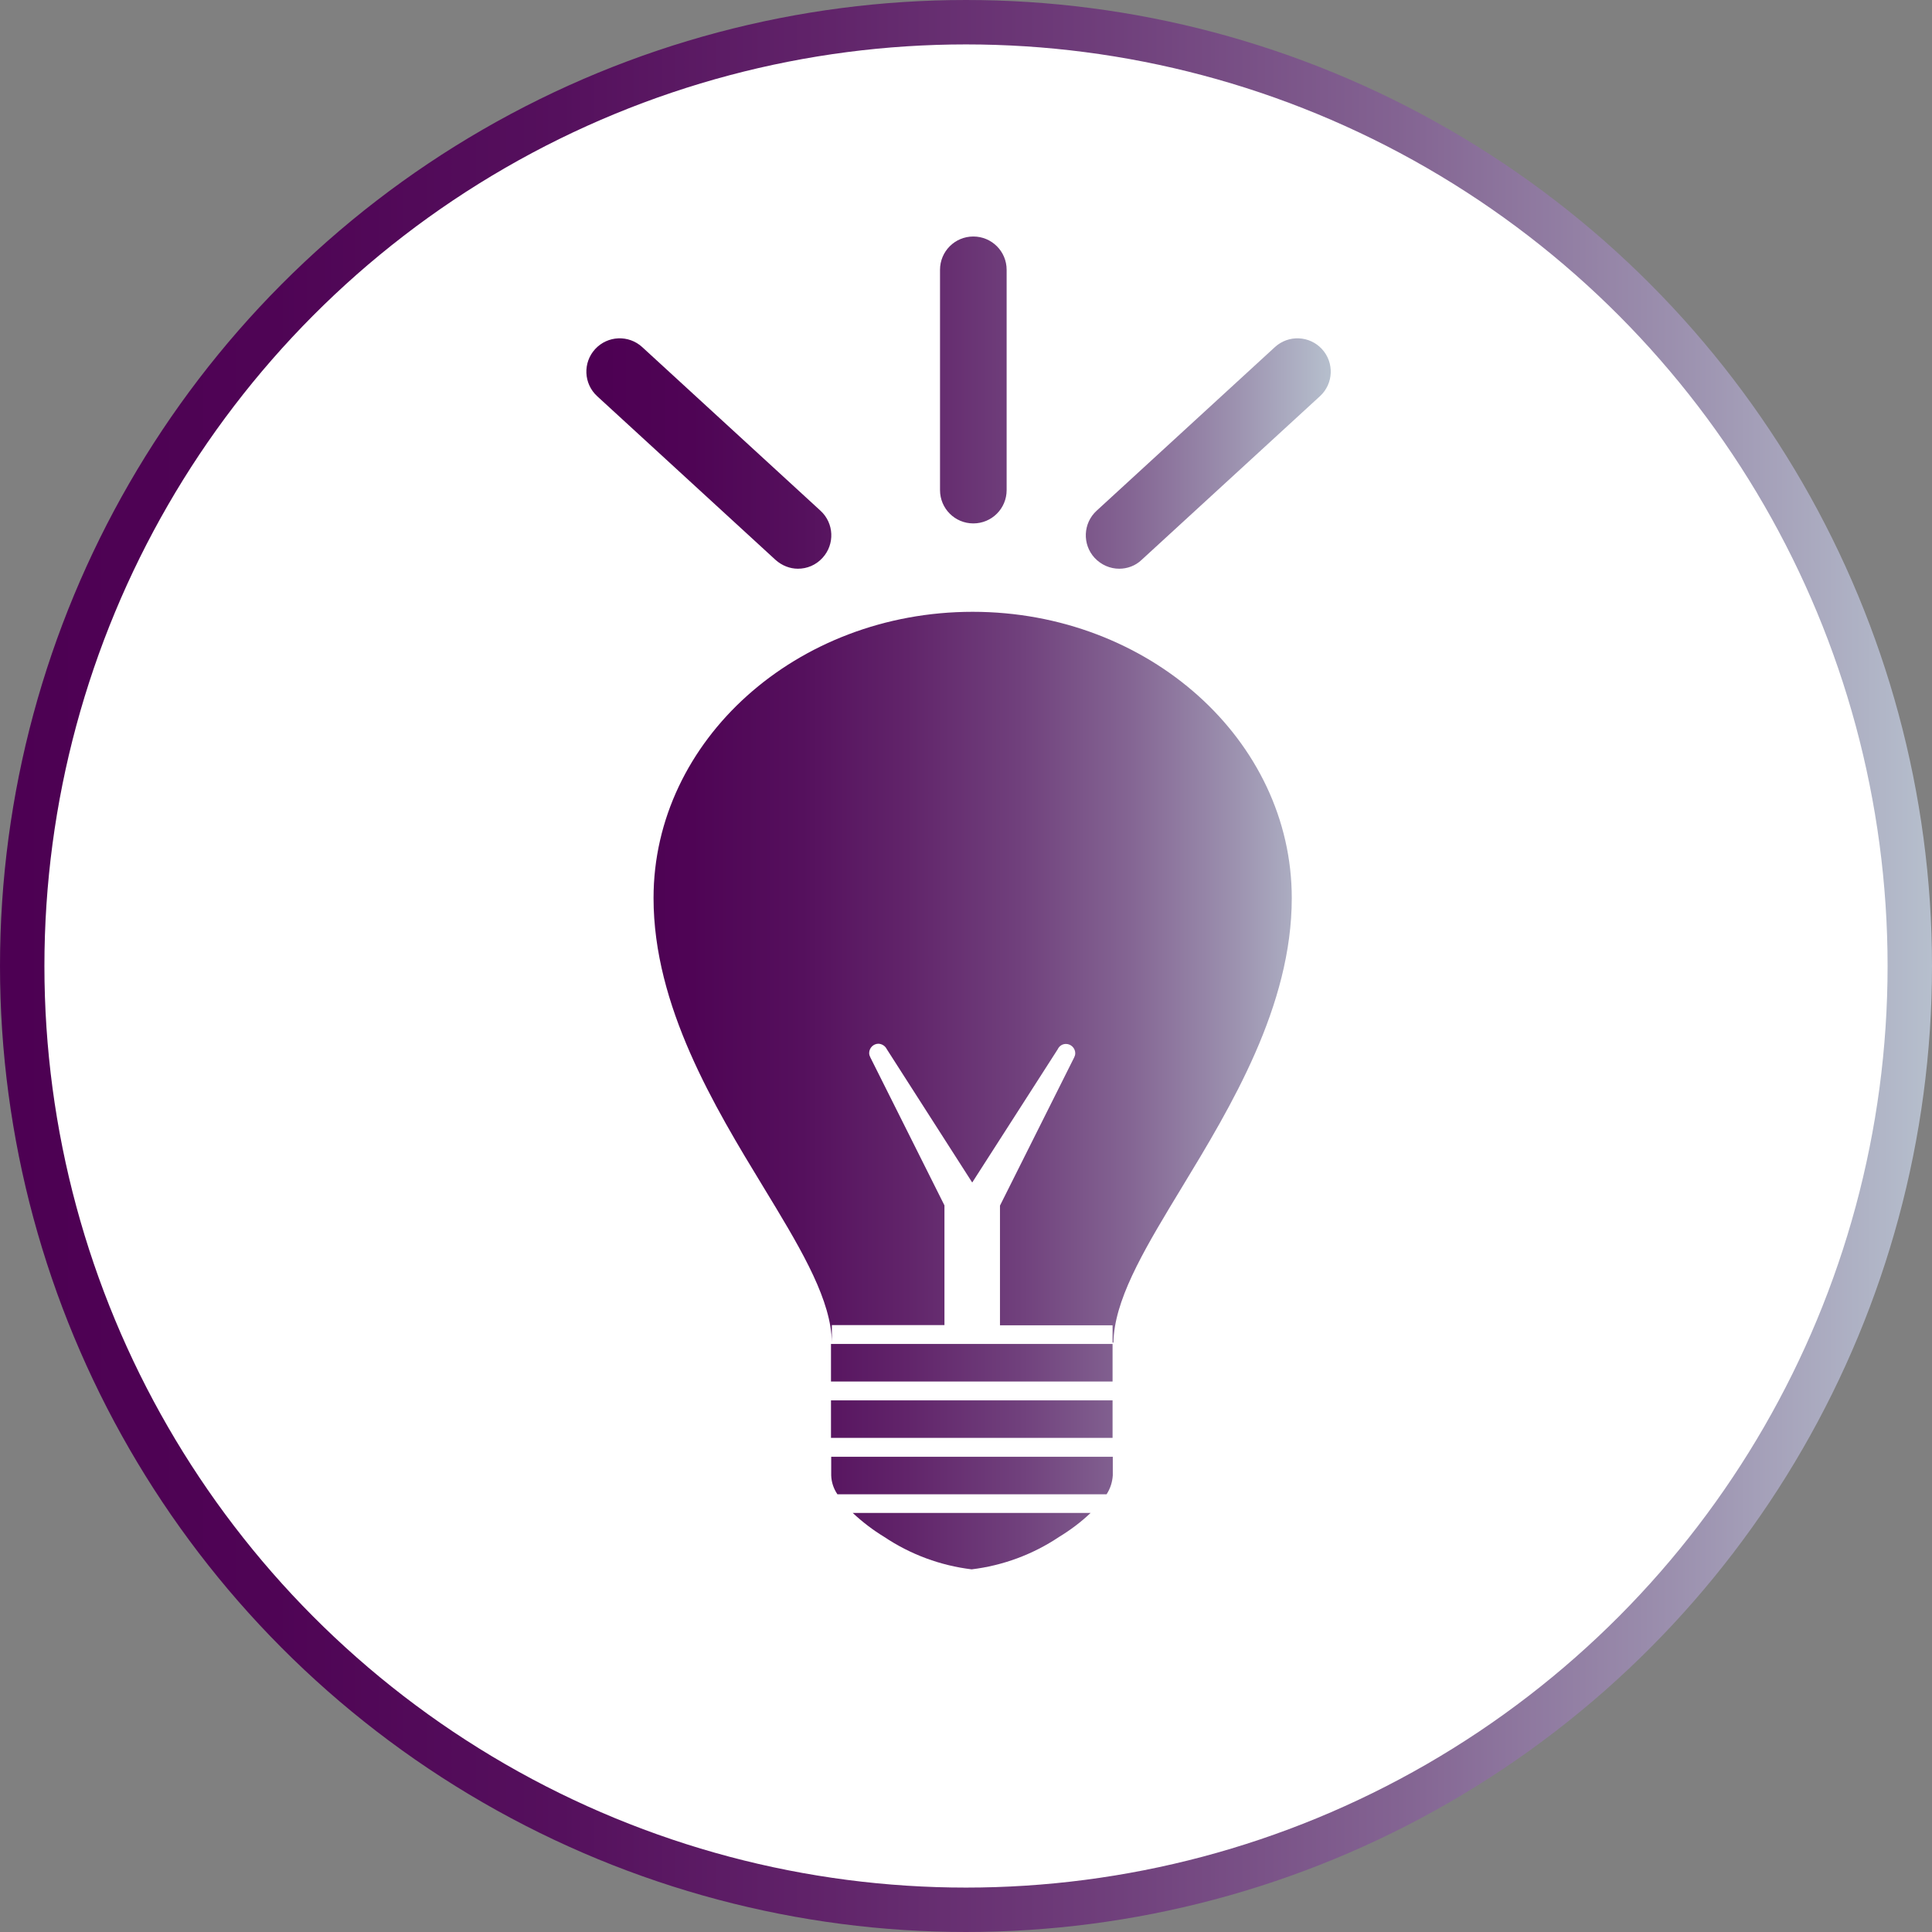 <?xml version="1.0" encoding="UTF-8"?>
<svg id="Camada_2" data-name="Camada 2" xmlns="http://www.w3.org/2000/svg" xmlns:xlink="http://www.w3.org/1999/xlink" viewBox="0 0 87 87">
  <rect x="0" y="0" width="87" height="87" fill="#808080" stroke="none"/>
  <defs>
    <style>
      .cls-1 {
        fill: #fff;
        stroke: url(#Gradiente_sem_nome_6);
        stroke-miterlimit: 10;
        stroke-width: 2px;
      }

      .cls-2 {
        fill: url(#Gradiente_sem_nome_6-2);
        stroke-width: 0px;
      }
    </style>
    <linearGradient id="Gradiente_sem_nome_6" data-name="Gradiente sem nome 6" x1="0" y1="43.5" x2="87" y2="43.5" gradientUnits="userSpaceOnUse">
      <stop offset="0" stop-color="#4d0053"/>
      <stop offset=".14" stop-color="#4f0455"/>
      <stop offset=".29" stop-color="#55105d"/>
      <stop offset=".43" stop-color="#61246a"/>
      <stop offset=".58" stop-color="#70407c"/>
      <stop offset=".73" stop-color="#846593"/>
      <stop offset=".87" stop-color="#9c91af"/>
      <stop offset="1" stop-color="#b6bfcd"/>
    </linearGradient>
    <linearGradient id="Gradiente_sem_nome_6-2" data-name="Gradiente sem nome 6" x1="26.41" y1="40.66" x2="59.93" y2="40.66" xlink:href="#Gradiente_sem_nome_6"/>
  </defs>
  <g id="Camada_1-2" data-name="Camada 1">
    <g>
      <circle id="Elipse_21" data-name="Elipse 21" class="cls-1" cx="43.5" cy="43.5" r="42.5"/>
      <path id="Grupo_110" data-name="Grupo 110" class="cls-2" d="M43.76,70.67c-1.41-.17-2.76-.67-3.94-1.46-.51-.31-.98-.67-1.42-1.08h10.71c-.43.41-.91.77-1.42,1.08-1.18.79-2.53,1.29-3.94,1.46ZM49.82,67.29h-12.11c-.17-.25-.27-.54-.28-.85v-.84h12.68v.84c-.02.3-.11.59-.28.85h0ZM50.1,64.75h-12.68v-1.69h12.68v1.69h0ZM50.1,62.21h-12.68v-1.69h12.68v1.69ZM50.1,60.46h0v-.78h-5.07v-5.39l3.34-6.67h0c.03-.06.05-.12.05-.19,0-.23-.19-.42-.42-.42-.16,0-.3.09-.37.24h0l-3.85,6-3.85-6.01h0c-.07-.14-.21-.23-.37-.24-.23,0-.42.19-.42.42,0,.07.02.13.05.19h0l3.34,6.67v5.39h-5.07v.78c0-.11-.01-.22-.02-.36-.18-1.89-1.51-4.08-3.06-6.63-2.21-3.63-4.95-8.16-4.95-13.02,0-7.11,6.45-12.89,14.37-12.89s14.37,5.78,14.37,12.89c0,4.87-2.74,9.39-4.95,13.03-1.54,2.54-2.88,4.74-3.06,6.63-.01.12-.02.24-.02.36h0ZM45.33,22.07v-9.92c0-.83-.67-1.5-1.5-1.5s-1.5.67-1.5,1.5v9.92c0,.83.67,1.5,1.5,1.5s1.5-.67,1.5-1.5ZM37.04,25.12c.56-.61.52-1.56-.09-2.12l-8.03-7.37c-.61-.56-1.56-.52-2.12.09-.56.61-.52,1.56.09,2.12l8.03,7.37c.29.26.65.4,1.01.4.41,0,.81-.16,1.11-.49ZM51.41,25.21l8.03-7.37c.61-.56.65-1.51.09-2.12-.56-.61-1.51-.65-2.12-.09l-8.03,7.37c-.61.56-.65,1.51-.09,2.12.3.32.7.49,1.11.49.36,0,.73-.13,1.01-.4Z"/>
    </g>
  </g>
</svg>